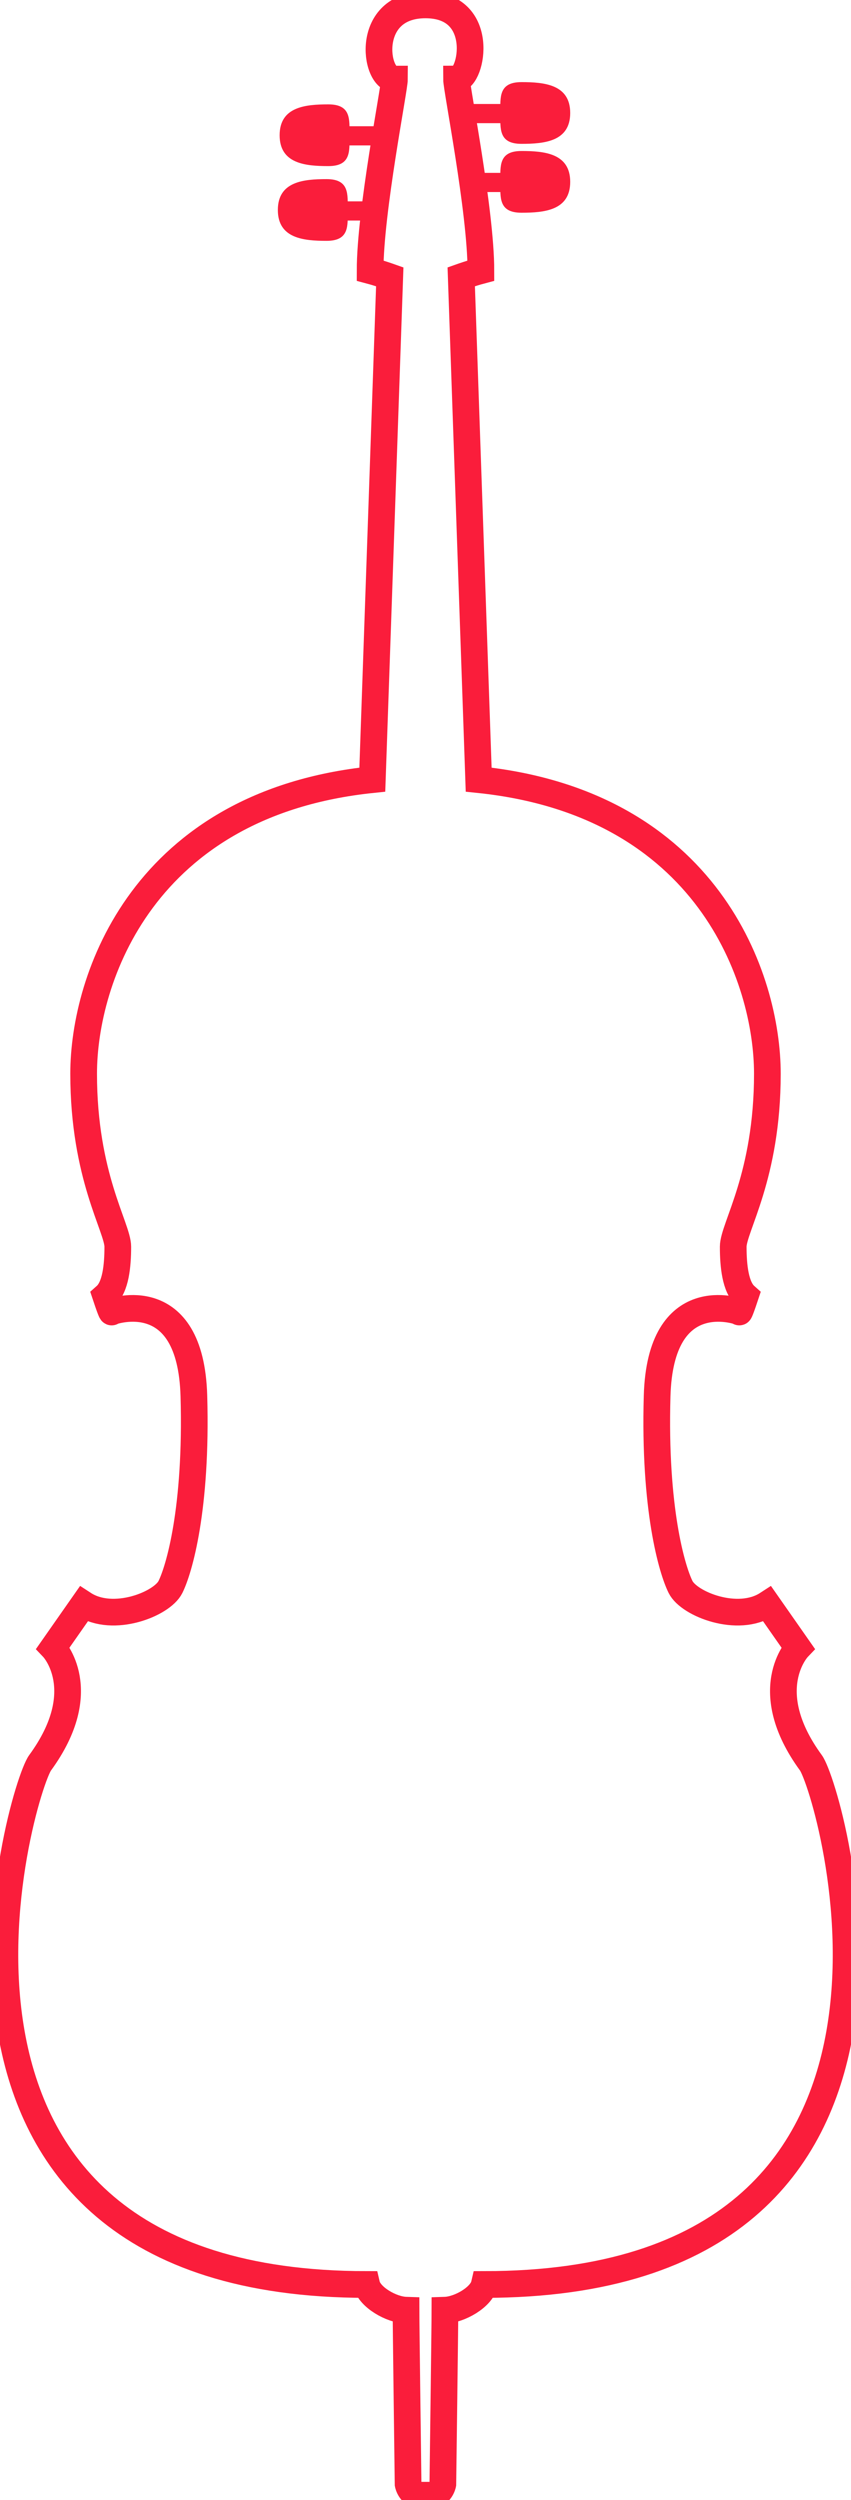 <svg id="Layer_1" data-name="Layer 1" xmlns="http://www.w3.org/2000/svg" width="956.36" height="2808.39" viewBox="0 0 956.36 2808.39"><title>Cello</title><path d="M911.31,1980.18c-59.74-81.79-14.56-129.1-14.56-129.1l-34.37-49.15c-33.18,21.58-87.93,0-97.52-19.19s-30-87.52-26.38-214.62,92.33-94.72,92.33-94.72-.67,4.69,6.8-17.74c-11.21-10-13.61-33.64-13.61-55.23s38.38-79.15,38.38-194.28c0-107.18-67.16-303.75-324.44-330.39l-19.6-564.87s11.73-4.15,22.09-6.91c0-67-27.38-204.22-27.38-215.14,17.54,0,33.77-83.34-34.87-83.34S420.62,88.84,443.3,88.84C443.3,99.76,415.93,237,415.93,304c10.35,2.76,22.09,6.91,22.09,6.91L418.41,875.76C161.13,902.4,94,1099,94,1206.15c0,115.13,38.38,172.69,38.38,194.28s-2.4,45.26-13.62,55.23c7.48,22.43,6.81,17.74,6.81,17.74s88.72-32.37,92.32,94.72-16.78,195.44-26.38,214.62-64.34,40.77-97.51,19.19L59.6,1851.08s45.19,47.31-14.55,129.1c-21.63,29.62-186.4,586,367,586,3.31,14.27,27.61,28.35,44.22,28.88,0,15.53,2.35,195.49,2.35,195.49s2.36,12.32,14.14,12.32h10.77c11.78,0,14.14-12.32,14.14-12.32s2.36-180,2.36-195.49c16.6-.53,40.91-14.61,44.21-28.88C1097.71,2566.2,932.94,2009.8,911.31,1980.18Z" fill="none" stroke="#fa1d3b" stroke-miterlimit="10" stroke-width="30"/><polygon points="435.37 141.8 383.7 141.8 383.7 163.35 431.93 163.35 435.37 141.8" fill="#fa1d3b"/><polygon points="425.37 226.19 381.7 226.19 381.7 247.74 421.93 247.74 425.37 226.19" fill="#fa1d3b"/><path d="M392.76,151.92c0,17.65,2.07,34.67-23.76,34.67s-54.75-2.7-54.75-34.67,28.93-34.68,54.75-34.68S392.76,134.26,392.76,151.92Z" fill="#fa1d3b"/><polygon points="519.68 116.8 571.36 116.8 571.36 138.35 523.12 138.35 519.68 116.8" fill="#fa1d3b"/><path d="M562.3,126.92c0,17.65-2.07,34.67,23.75,34.67s54.76-2.7,54.76-34.67-28.94-34.68-54.76-34.68S562.3,109.26,562.3,126.92Z" fill="#fa1d3b"/><polygon points="526.68 194.17 571.36 194.17 571.36 215.72 530.12 215.72 526.68 194.17" fill="#fa1d3b"/><path d="M562.3,204.29c0,17.66-2.07,34.67,23.75,34.67s54.76-2.7,54.76-34.67-28.94-34.68-54.76-34.68S562.3,186.63,562.3,204.29Z" fill="#fa1d3b"/><path d="M390.76,235.87c0,17.66,2.07,34.68-23.76,34.68s-54.75-2.7-54.75-34.68S341.18,201.2,367,201.2,390.76,218.21,390.76,235.87Z" fill="#fa1d3b"/></svg>
